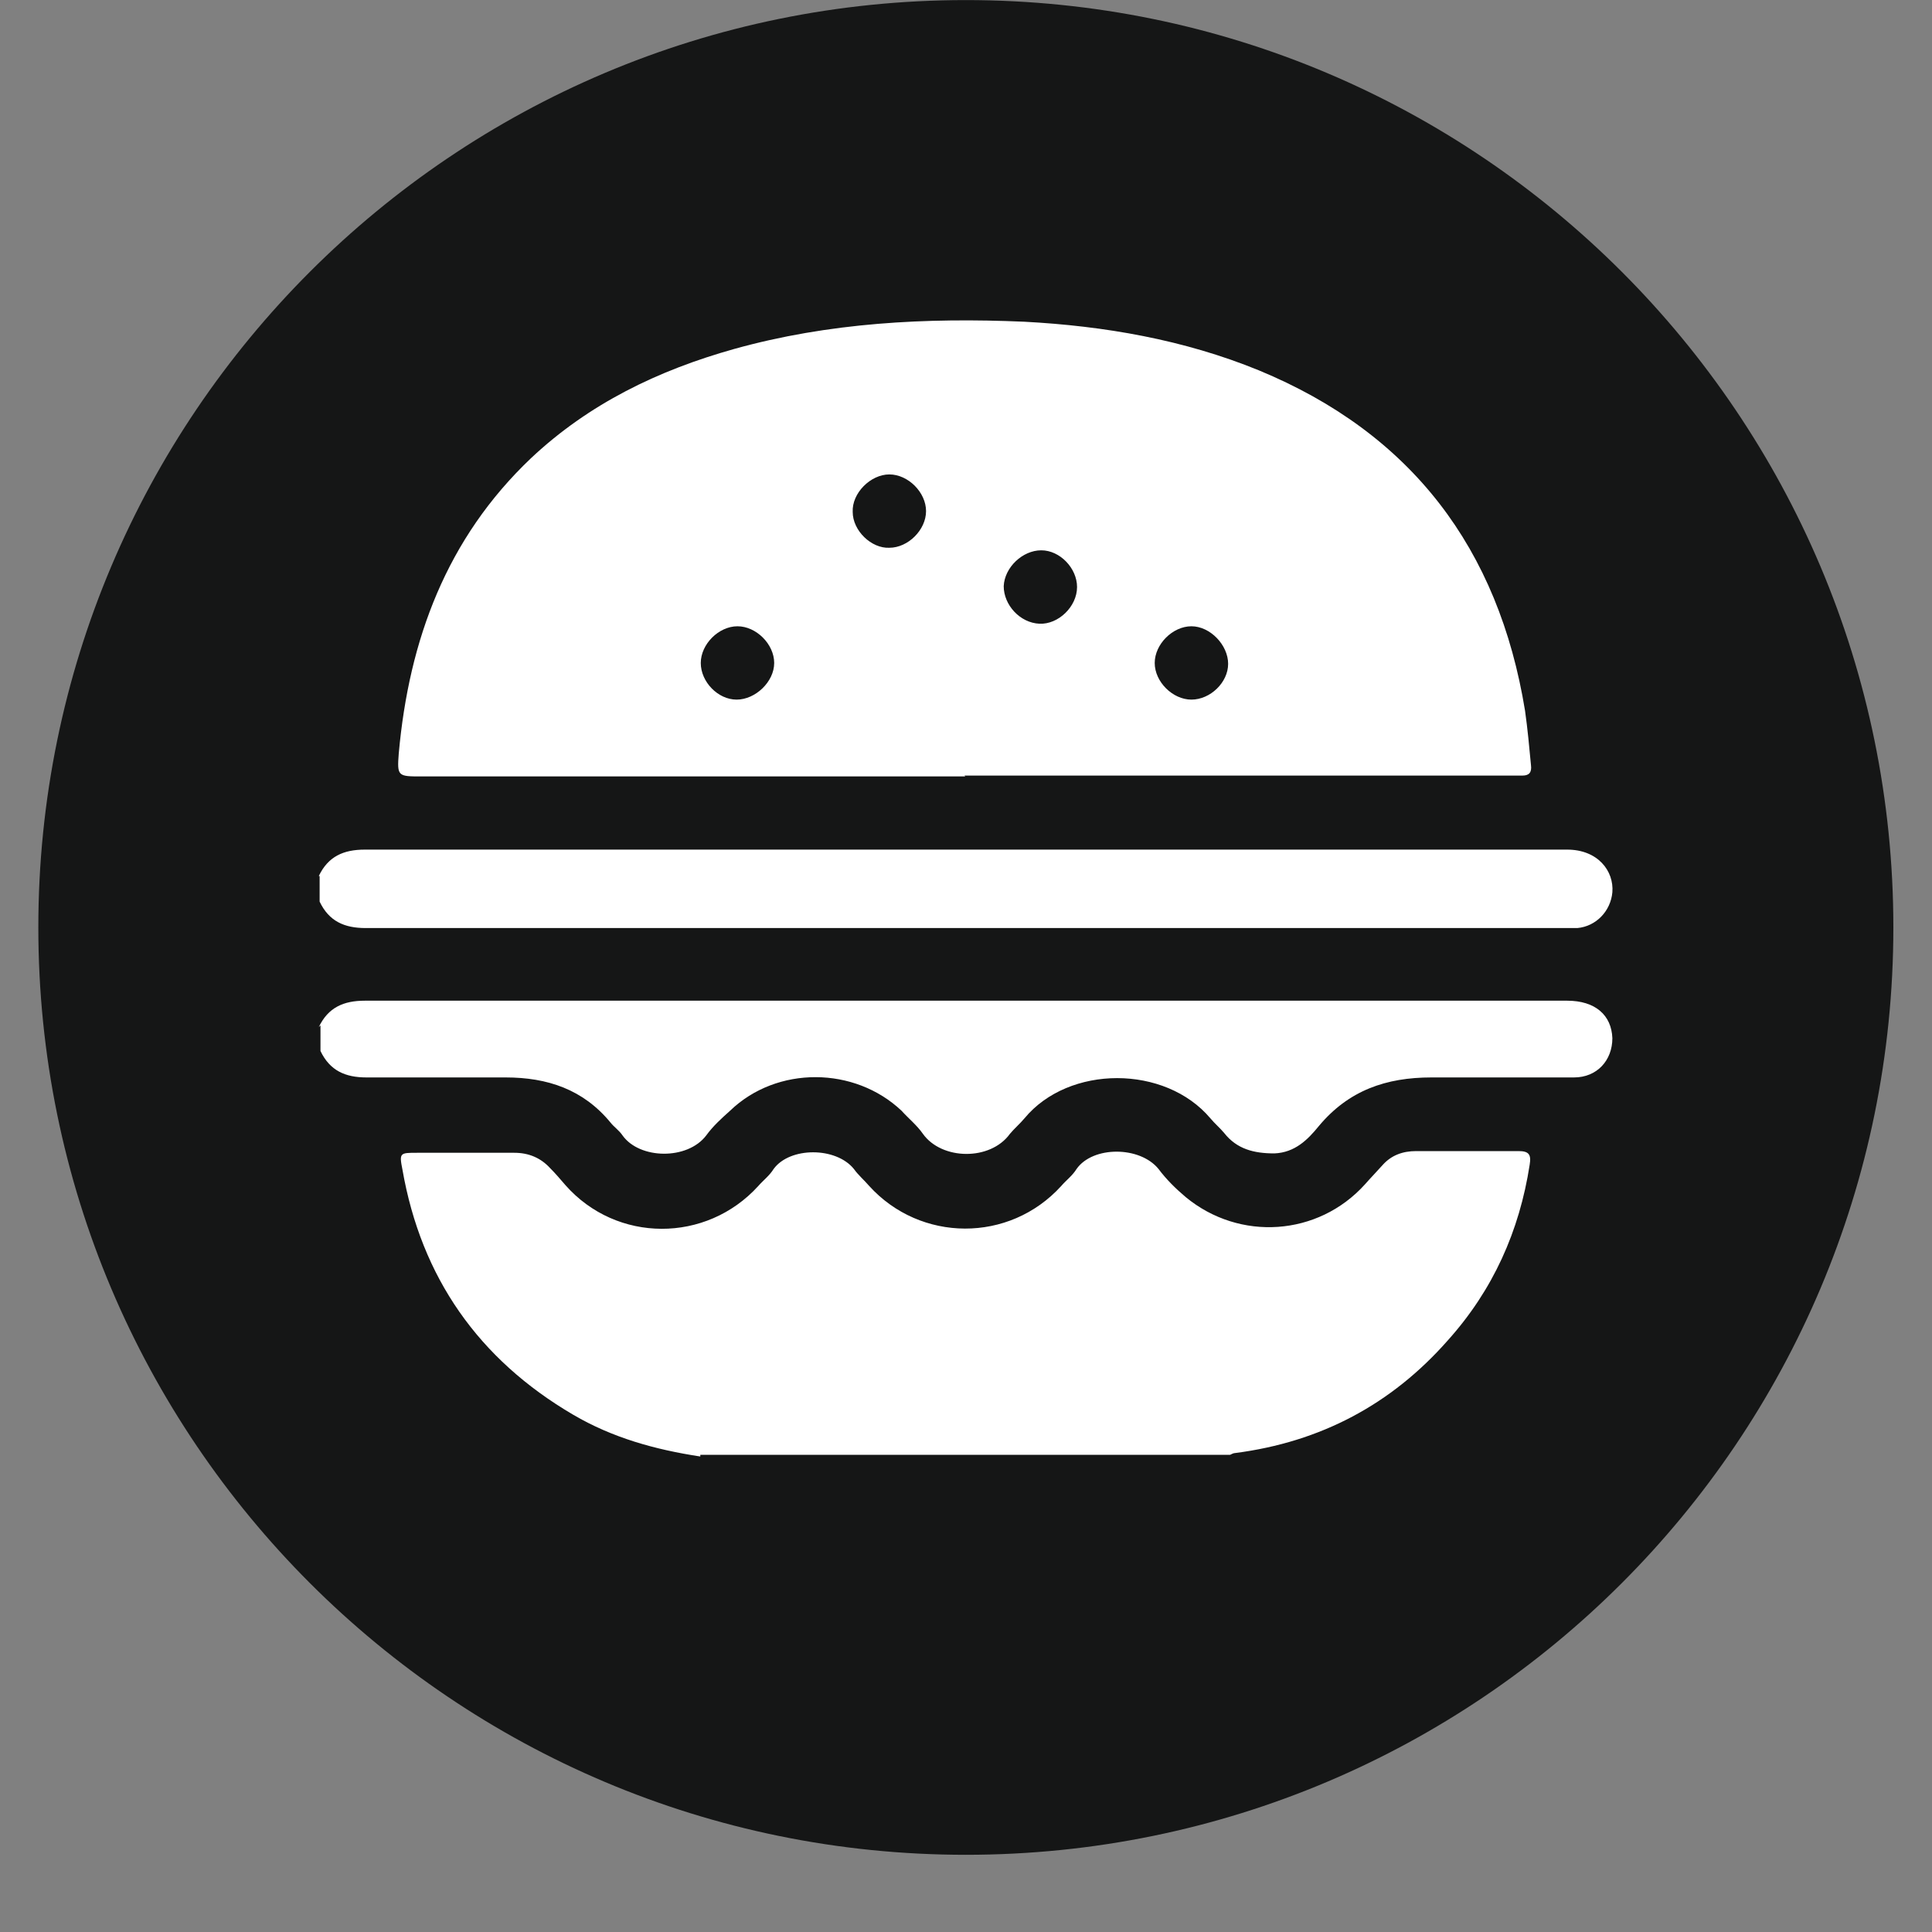 <svg width="25" height="25" viewBox="0 0 25 25" fill="none" xmlns="http://www.w3.org/2000/svg">
<rect x="0" y="0" width="25" height="25" fill="#808080" stroke="none"/>
<path d="M12.498 24.001C19.127 24.001 24.5 18.629 24.5 12.001C24.5 5.374 19.127 0.001 12.498 0.001C5.87 0.001 0.496 5.374 0.496 12.001C0.496 18.629 5.87 24.001 12.498 24.001Z" fill="#151616"/>
<path d="M9.062 18.847C8.476 18.758 7.924 18.604 7.416 18.306C6.191 17.588 5.451 16.528 5.208 15.137C5.164 14.917 5.175 14.917 5.396 14.917C5.816 14.917 6.235 14.917 6.655 14.917C6.842 14.917 6.997 14.983 7.118 15.115C7.185 15.182 7.251 15.259 7.317 15.336C7.98 16.087 9.139 16.087 9.812 15.347C9.879 15.27 9.956 15.215 10.011 15.126C10.221 14.839 10.817 14.839 11.049 15.126C11.104 15.204 11.182 15.27 11.248 15.347C11.91 16.076 13.059 16.087 13.732 15.347C13.798 15.27 13.876 15.215 13.931 15.126C14.141 14.828 14.748 14.828 14.991 15.126C15.09 15.259 15.212 15.38 15.344 15.491C16.04 16.065 17.056 15.998 17.663 15.325C17.74 15.237 17.817 15.159 17.895 15.071C18.005 14.95 18.149 14.895 18.325 14.895C18.767 14.895 19.209 14.895 19.65 14.895C19.783 14.895 19.816 14.939 19.794 15.071C19.661 15.932 19.319 16.694 18.734 17.345C18.005 18.173 17.089 18.659 15.985 18.802C15.963 18.802 15.94 18.814 15.918 18.825H9.062V18.847Z" fill="white"/>
<path d="M4.125 13.291C4.246 13.037 4.445 12.949 4.721 12.949C9.911 12.949 15.089 12.949 20.279 12.949C20.643 12.949 20.853 13.136 20.864 13.434C20.864 13.722 20.665 13.942 20.367 13.942C19.748 13.942 19.141 13.942 18.523 13.942C17.938 13.942 17.452 14.108 17.065 14.572C16.922 14.748 16.756 14.914 16.491 14.925C16.226 14.925 16.005 14.87 15.84 14.66C15.785 14.594 15.718 14.538 15.663 14.472C15.078 13.777 13.83 13.777 13.256 14.472C13.201 14.538 13.124 14.605 13.069 14.671C12.815 15.024 12.185 15.013 11.942 14.671C11.865 14.56 11.755 14.472 11.666 14.373C11.059 13.799 10.054 13.788 9.447 14.373C9.336 14.472 9.226 14.572 9.138 14.693C8.895 15.013 8.277 15.002 8.056 14.693C8.012 14.627 7.945 14.583 7.901 14.527C7.548 14.097 7.084 13.942 6.543 13.942C5.947 13.942 5.351 13.942 4.743 13.942C4.467 13.942 4.269 13.854 4.147 13.6V13.269L4.125 13.291Z" fill="white"/>
<path d="M4.125 11.336C4.246 11.082 4.445 10.994 4.721 10.994C9.911 10.994 15.089 10.994 20.279 10.994C20.676 10.994 20.886 11.27 20.864 11.546C20.842 11.789 20.654 11.987 20.411 12.009C20.367 12.009 20.312 12.009 20.267 12.009C15.089 12.009 9.911 12.009 4.732 12.009C4.456 12.009 4.257 11.921 4.136 11.667V11.336H4.125Z" fill="white"/>
<path d="M12.491 10.047C10.15 10.047 7.798 10.047 5.458 10.047C5.148 10.047 5.137 10.047 5.16 9.749C5.292 8.281 5.778 6.967 6.871 5.929C7.622 5.223 8.516 4.792 9.499 4.516C10.724 4.174 11.983 4.108 13.253 4.163C14.291 4.218 15.318 4.395 16.289 4.792C18.266 5.609 19.392 7.099 19.734 9.197C19.767 9.429 19.789 9.671 19.811 9.903C19.822 9.992 19.789 10.036 19.701 10.036C19.646 10.036 19.59 10.036 19.535 10.036C17.183 10.036 14.832 10.036 12.48 10.036L12.491 10.047ZM11.508 7.088C11.751 7.088 11.983 6.856 11.983 6.614C11.983 6.371 11.751 6.139 11.508 6.139C11.265 6.139 11.022 6.382 11.034 6.625C11.034 6.867 11.276 7.099 11.508 7.088ZM13.474 7.121C13.231 7.121 12.999 7.342 12.988 7.585C12.988 7.828 13.198 8.06 13.451 8.071C13.694 8.082 13.937 7.85 13.937 7.596C13.937 7.353 13.716 7.121 13.474 7.121ZM9.543 8.104C9.3 8.104 9.068 8.336 9.068 8.579C9.068 8.822 9.289 9.053 9.532 9.053C9.775 9.053 10.018 8.822 10.018 8.579C10.018 8.336 9.786 8.104 9.543 8.104ZM14.942 8.579C14.942 8.822 15.174 9.053 15.417 9.053C15.66 9.053 15.892 8.832 15.892 8.59C15.892 8.347 15.66 8.104 15.417 8.104C15.174 8.104 14.942 8.336 14.942 8.579Z" fill="white"/>
</svg>
